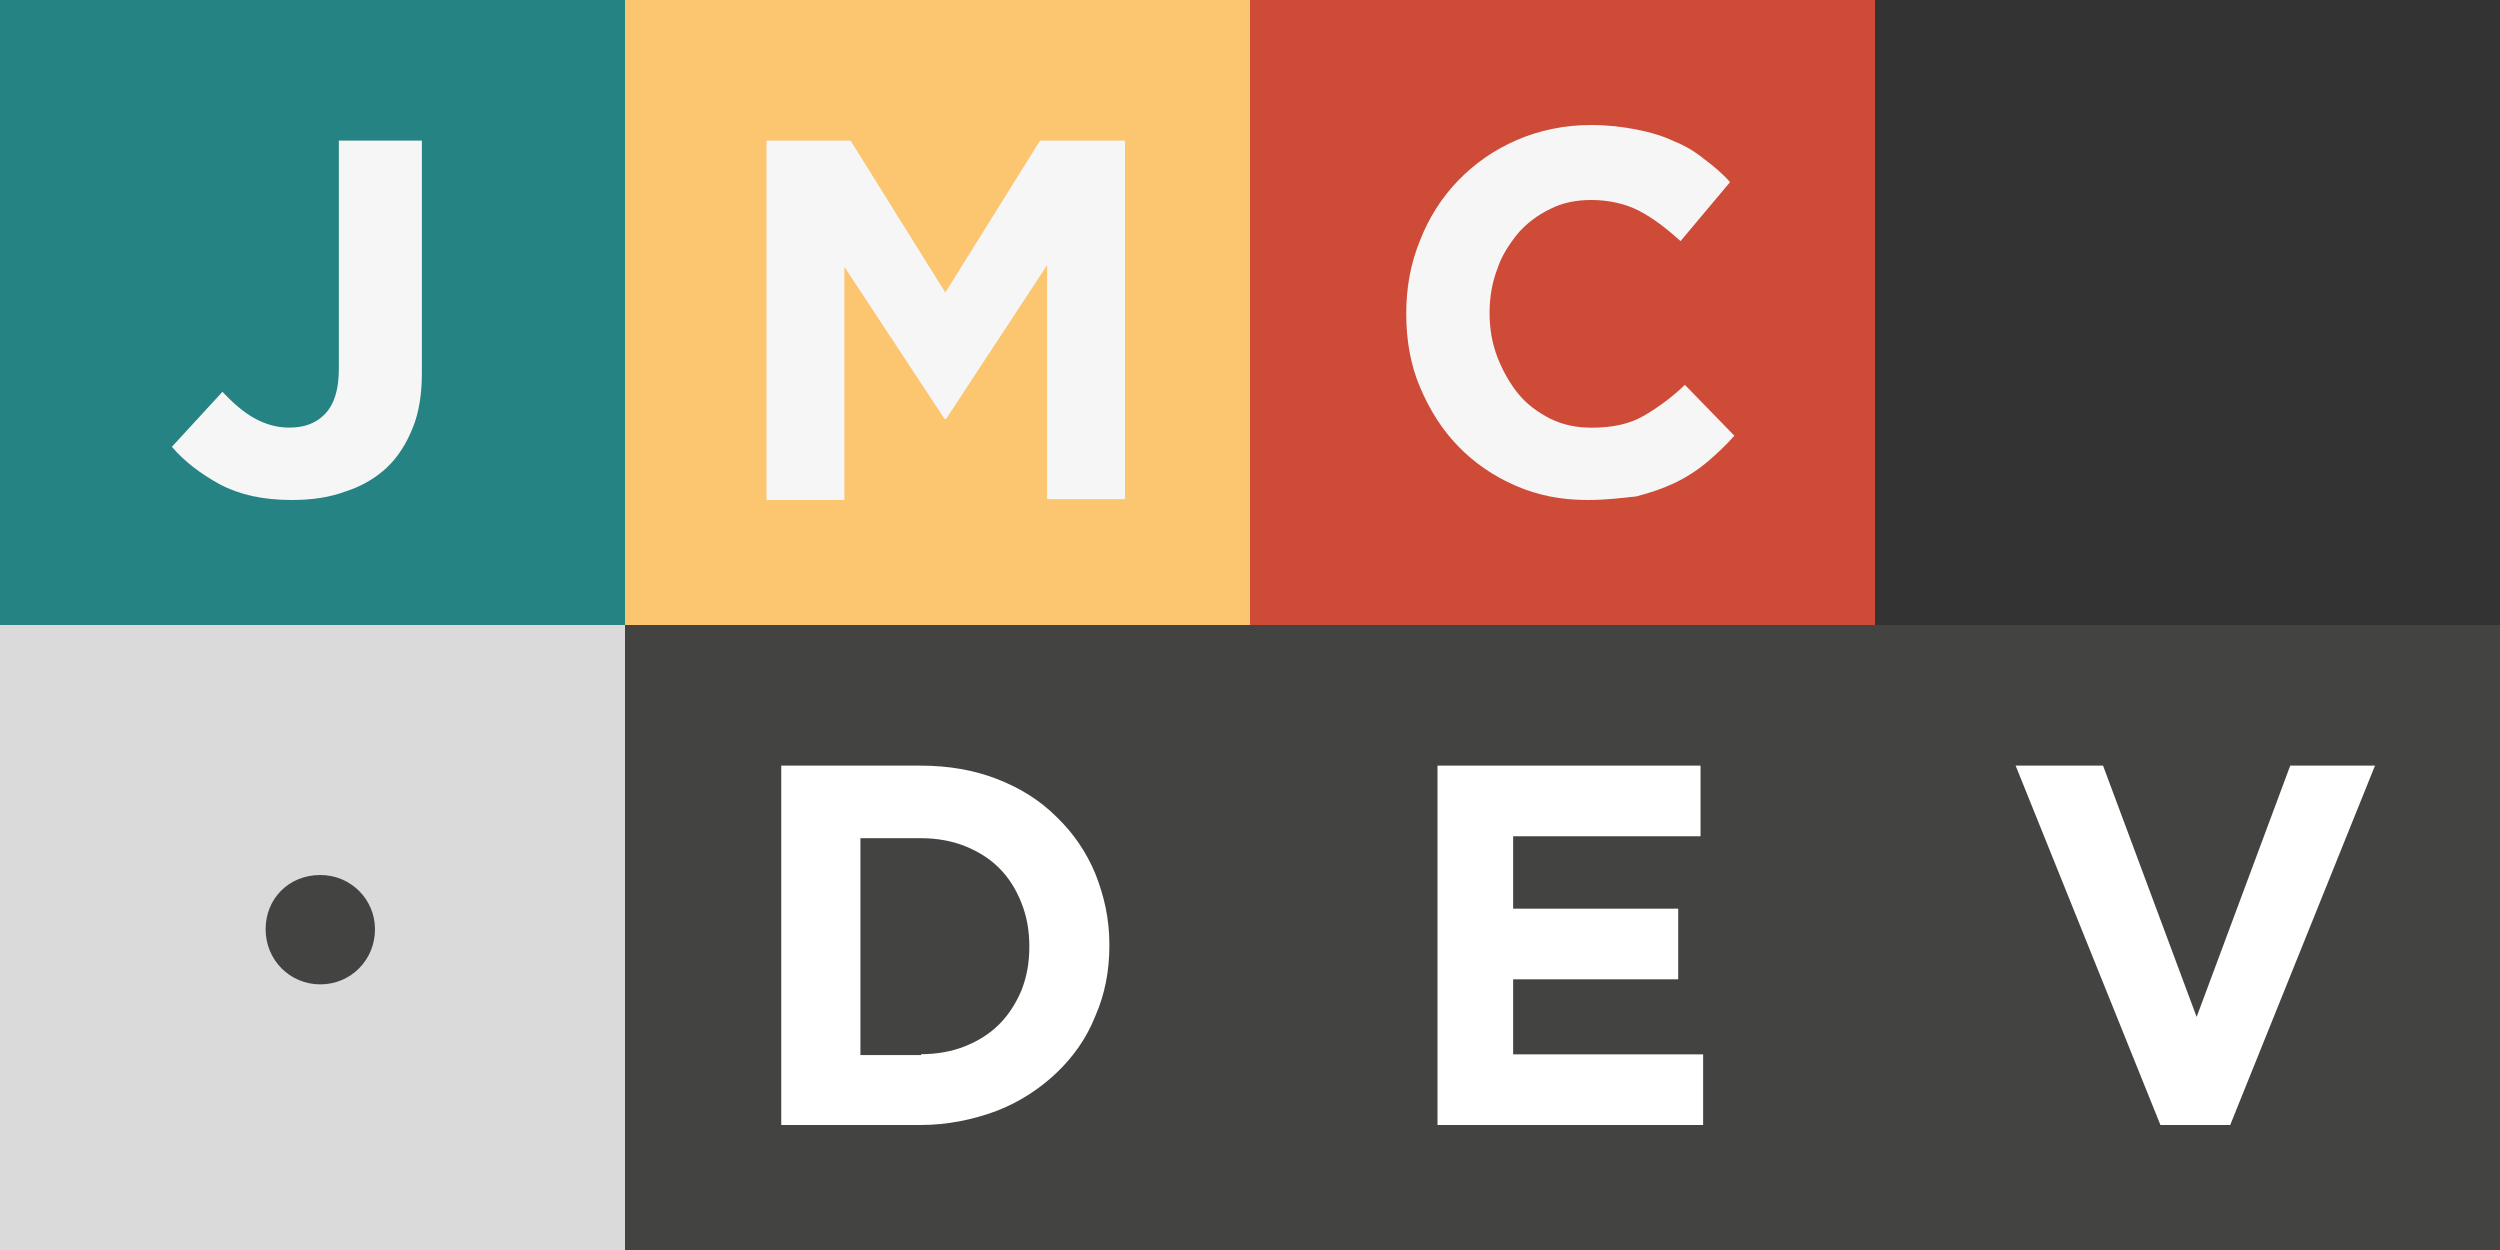 <?xml version="1.0" encoding="UTF-8"?>
<svg width="160px" height="80px" viewBox="0 0 160 80" version="1.1" xmlns="http://www.w3.org/2000/svg" xmlns:xlink="http://www.w3.org/1999/xlink">
    <rect x="0" y="0" width="160" height="80" fill="#333333" stroke="none"/>
    <title>jmc-logo-hoz</title>
    <g id="Horizontal" stroke="none" stroke-width="1" fill="none" fill-rule="evenodd">
        <g id="jmc-logo-hoz" fill-rule="nonzero">
            <g id="Secondary" transform="translate(0, 40)">
                <rect id="Rectangle" fill="#434342" x="40" y="0" width="120" height="40"></rect>
                <rect id="Rectangle" fill="#DADADA" x="0" y="0" width="40" height="40"></rect>
                <path d="M50,9 L58.895,9 C60.697,9 62.33,9.283 63.794,9.85 C65.257,10.416 66.552,11.209 67.622,12.286 C68.692,13.305 69.536,14.552 70.099,15.911 C70.662,17.328 71,18.8 71,20.443 L71,20.5 C71,22.143 70.718,23.616 70.099,25.032 C69.536,26.448 68.692,27.638 67.622,28.658 C66.552,29.677 65.257,30.527 63.794,31.094 C62.273,31.66 60.641,32 58.895,32 L50,32 L50,9 L50,9 Z M58.952,27.468 C59.965,27.468 60.922,27.298 61.767,26.958 C62.611,26.618 63.343,26.165 63.962,25.542 C64.582,24.919 65.032,24.182 65.37,23.389 C65.708,22.539 65.877,21.633 65.877,20.613 L65.877,20.557 C65.877,19.537 65.708,18.631 65.37,17.781 C65.032,16.931 64.582,16.195 63.962,15.571 C63.343,14.948 62.611,14.495 61.767,14.155 C60.922,13.815 59.965,13.645 58.952,13.645 L55.067,13.645 L55.067,27.525 L58.952,27.525 L58.952,27.468 Z" id="Shape" fill="#FFFFFF"></path>
                <polygon id="Path" fill="#FFFFFF" points="92 9 108.835 9 108.835 13.521 96.841 13.521 96.841 18.155 107.405 18.155 107.405 22.676 96.841 22.676 96.841 27.479 109 27.479 109 32 92 32"></polygon>
                <polygon id="Path" fill="#FFFFFF" points="129 9 134.595 9 140.585 25.083 146.575 9 152 9 142.732 32 138.268 32"></polygon>
                <path d="M20.5,16 C22.451,16 24,17.562 24,19.471 C24,21.438 22.451,23 20.5,23 C18.549,23 17,21.438 17,19.471 C17,17.504 18.492,16 20.5,16 Z" id="Path" fill="#434342"></path>
            </g>
            <g id="Primary">
                <rect id="Rectangle" fill="#268383" x="0" y="0" width="40" height="40"></rect>
                <rect id="Rectangle" fill="#FCC56F" x="40" y="0" width="40" height="40"></rect>
                <rect id="Rectangle" fill="#CD4B37" x="80" y="0" width="40" height="40"></rect>
                <path d="M18.682,32 C16.834,32 15.332,31.665 14.061,30.995 C12.848,30.325 11.809,29.544 11,28.595 L14.235,25.078 C14.928,25.803 15.563,26.362 16.256,26.752 C16.949,27.143 17.7,27.367 18.509,27.367 C19.491,27.367 20.242,27.087 20.819,26.473 C21.397,25.859 21.686,24.91 21.686,23.626 L21.686,9 L27,9 L27,23.85 C27,25.189 26.827,26.362 26.422,27.367 C26.018,28.371 25.498,29.209 24.805,29.879 C24.112,30.549 23.188,31.107 22.148,31.442 C21.108,31.833 19.953,32 18.682,32 Z" id="Path" fill="#F6F6F6"></path>
                <polygon id="Path" fill="#F6F6F6" points="49 9 54.438 9 60.5 18.72 66.562 9 72 9 72 31.943 67.015 31.943 67.015 16.968 60.557 26.801 60.443 26.801 54.042 17.081 54.042 32 49.057 32 49.057 9"></polygon>
                <path d="M101.611,32 C99.944,32 98.444,31.714 97,31.086 C95.556,30.457 94.333,29.6 93.333,28.571 C92.278,27.486 91.5,26.229 90.889,24.8 C90.278,23.371 90,21.771 90,20.114 L90,20.057 C90,18.4 90.278,16.857 90.889,15.371 C91.444,13.943 92.278,12.629 93.333,11.543 C94.389,10.457 95.611,9.6 97.056,8.971 C98.5,8.343 100.111,8 101.833,8 C102.889,8 103.833,8.114 104.722,8.286 C105.611,8.457 106.389,8.686 107.111,9.029 C107.833,9.314 108.5,9.714 109.056,10.171 C109.667,10.629 110.222,11.086 110.722,11.657 L107.556,15.429 C106.667,14.629 105.778,13.943 104.889,13.486 C104,13.029 102.944,12.8 101.833,12.8 C100.889,12.8 100,12.971 99.222,13.371 C98.389,13.771 97.722,14.286 97.167,14.914 C96.611,15.6 96.111,16.343 95.833,17.2 C95.5,18.057 95.333,19.029 95.333,20 L95.333,20.057 C95.333,21.029 95.5,22 95.833,22.857 C96.167,23.714 96.611,24.514 97.167,25.2 C97.722,25.886 98.444,26.4 99.222,26.8 C100.056,27.2 100.889,27.371 101.889,27.371 C103.167,27.371 104.278,27.143 105.167,26.629 C106.056,26.114 106.944,25.486 107.833,24.629 L111,27.886 C110.444,28.514 109.833,29.086 109.222,29.6 C108.611,30.114 107.889,30.571 107.167,30.914 C106.444,31.257 105.611,31.543 104.722,31.771 C103.667,31.886 102.722,32 101.611,32 Z" id="Path" fill="#F6F6F6"></path>
            </g>
        </g>
    </g>
</svg>